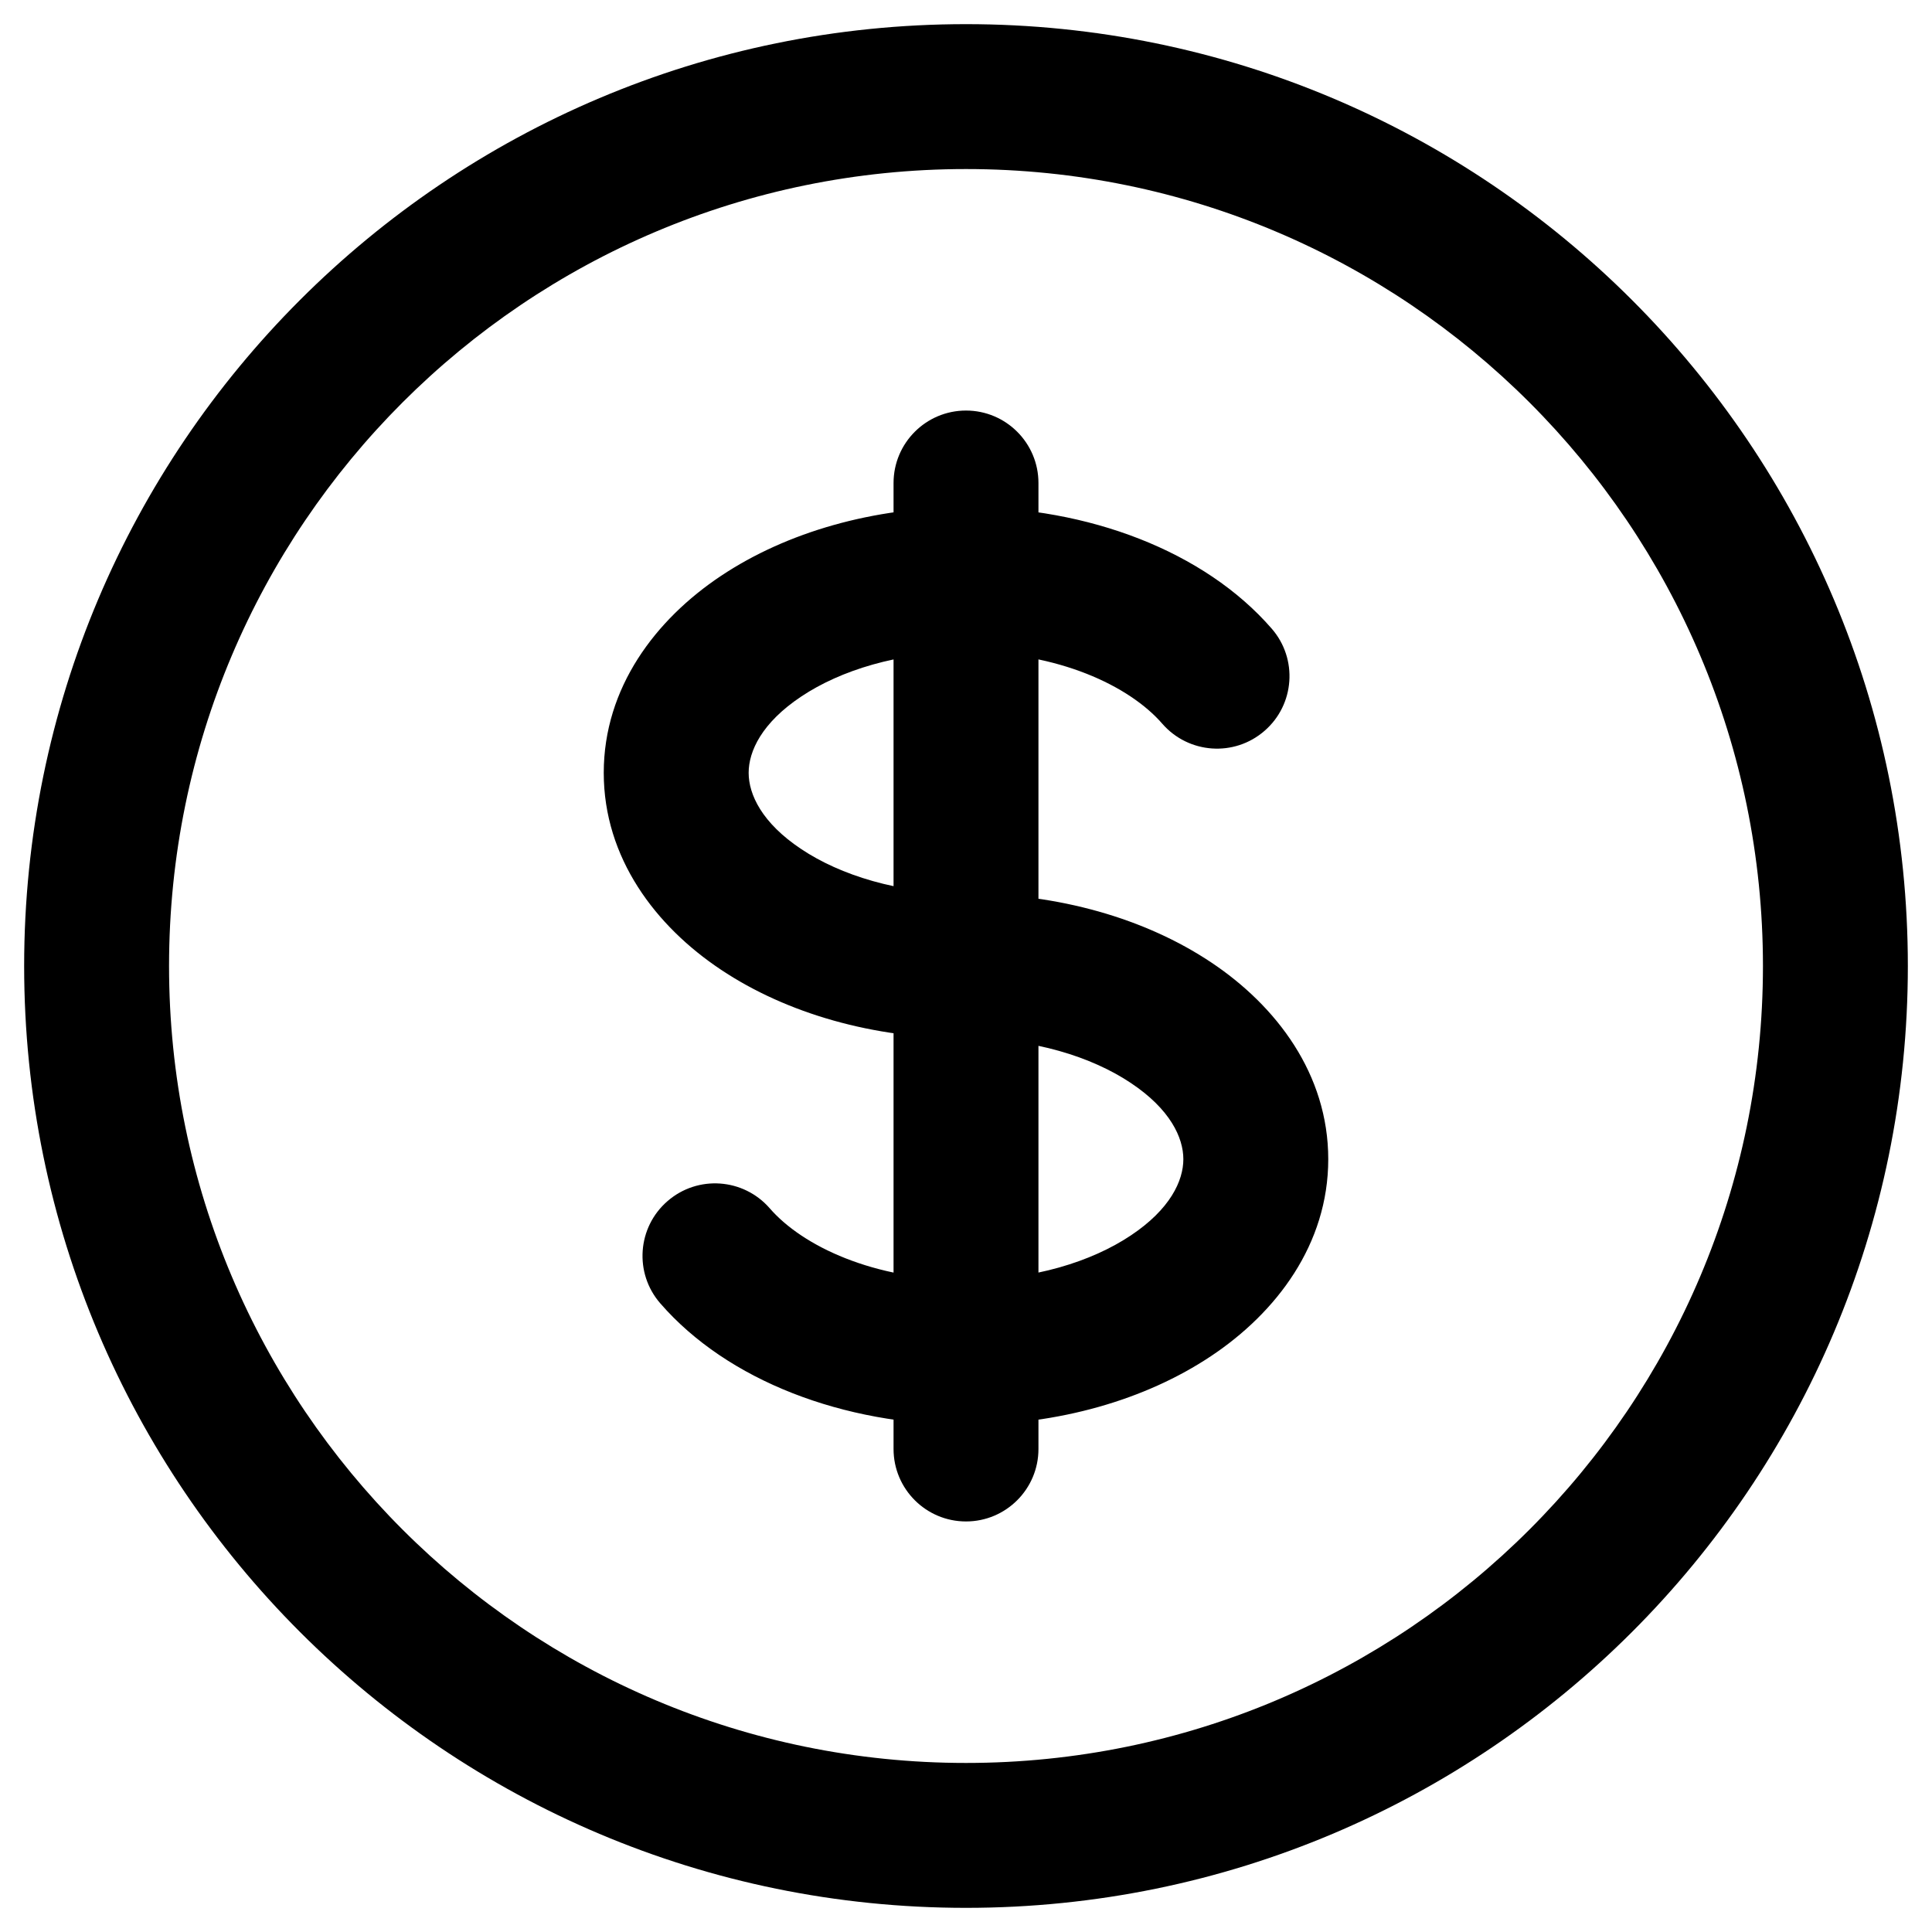 <svg width="20" height="20" viewBox="0 0 20 20" fill="none" xmlns="http://www.w3.org/2000/svg">
<path d="M12.032 7.492C12.304 7.804 12.777 7.838 13.09 7.566C13.403 7.295 13.437 6.821 13.165 6.508L12.032 7.492ZM7.968 12.508C7.696 12.196 7.223 12.162 6.91 12.434C6.597 12.705 6.563 13.179 6.835 13.492L7.968 12.508ZM10.75 5C10.75 4.586 10.414 4.25 10 4.25C9.586 4.25 9.25 4.586 9.25 5H10.75ZM9.25 15C9.25 15.414 9.586 15.75 10 15.75C10.414 15.75 10.75 15.414 10.75 15L9.25 15ZM18.25 10C18.25 14.556 14.556 18.25 10 18.25V19.75C15.385 19.75 19.75 15.385 19.75 10H18.25ZM10 18.25C5.444 18.25 1.75 14.556 1.75 10H0.25C0.25 15.385 4.615 19.75 10 19.75V18.25ZM1.75 10C1.75 5.444 5.444 1.75 10 1.75V0.25C4.615 0.25 0.25 4.615 0.25 10H1.75ZM10 1.75C14.556 1.75 18.25 5.444 18.25 10H19.75C19.75 4.615 15.385 0.25 10 0.25V1.75ZM10 9.25C9.299 9.25 8.698 9.059 8.295 8.79C7.886 8.518 7.75 8.223 7.75 8H6.25C6.25 8.881 6.786 9.587 7.463 10.038C8.145 10.493 9.044 10.75 10 10.75V9.25ZM7.75 8C7.75 7.777 7.886 7.482 8.295 7.21C8.698 6.941 9.299 6.75 10 6.75V5.25C9.044 5.25 8.145 5.507 7.463 5.962C6.786 6.413 6.25 7.119 6.25 8H7.75ZM10 6.75C10.955 6.75 11.692 7.1 12.032 7.492L13.165 6.508C12.468 5.705 11.265 5.25 10 5.25V6.75ZM10 10.75C10.701 10.75 11.302 10.941 11.705 11.21C12.114 11.482 12.25 11.777 12.25 12H13.75C13.75 11.119 13.214 10.413 12.537 9.962C11.855 9.507 10.956 9.25 10 9.25V10.75ZM9.25 5V6H10.75V5H9.25ZM9.25 14L9.25 15L10.75 15L10.75 14L9.25 14ZM10 13.25C9.045 13.25 8.308 12.9 7.968 12.508L6.835 13.492C7.532 14.295 8.735 14.75 10 14.75L10 13.25ZM12.25 12C12.25 12.223 12.114 12.518 11.705 12.79C11.302 13.059 10.701 13.25 10 13.25V14.75C10.956 14.75 11.855 14.493 12.537 14.038C13.214 13.587 13.75 12.881 13.75 12H12.25ZM9.25 6L9.25 14L10.75 14L10.75 6L9.25 6Z" fill="currentColor"/>
</svg>
